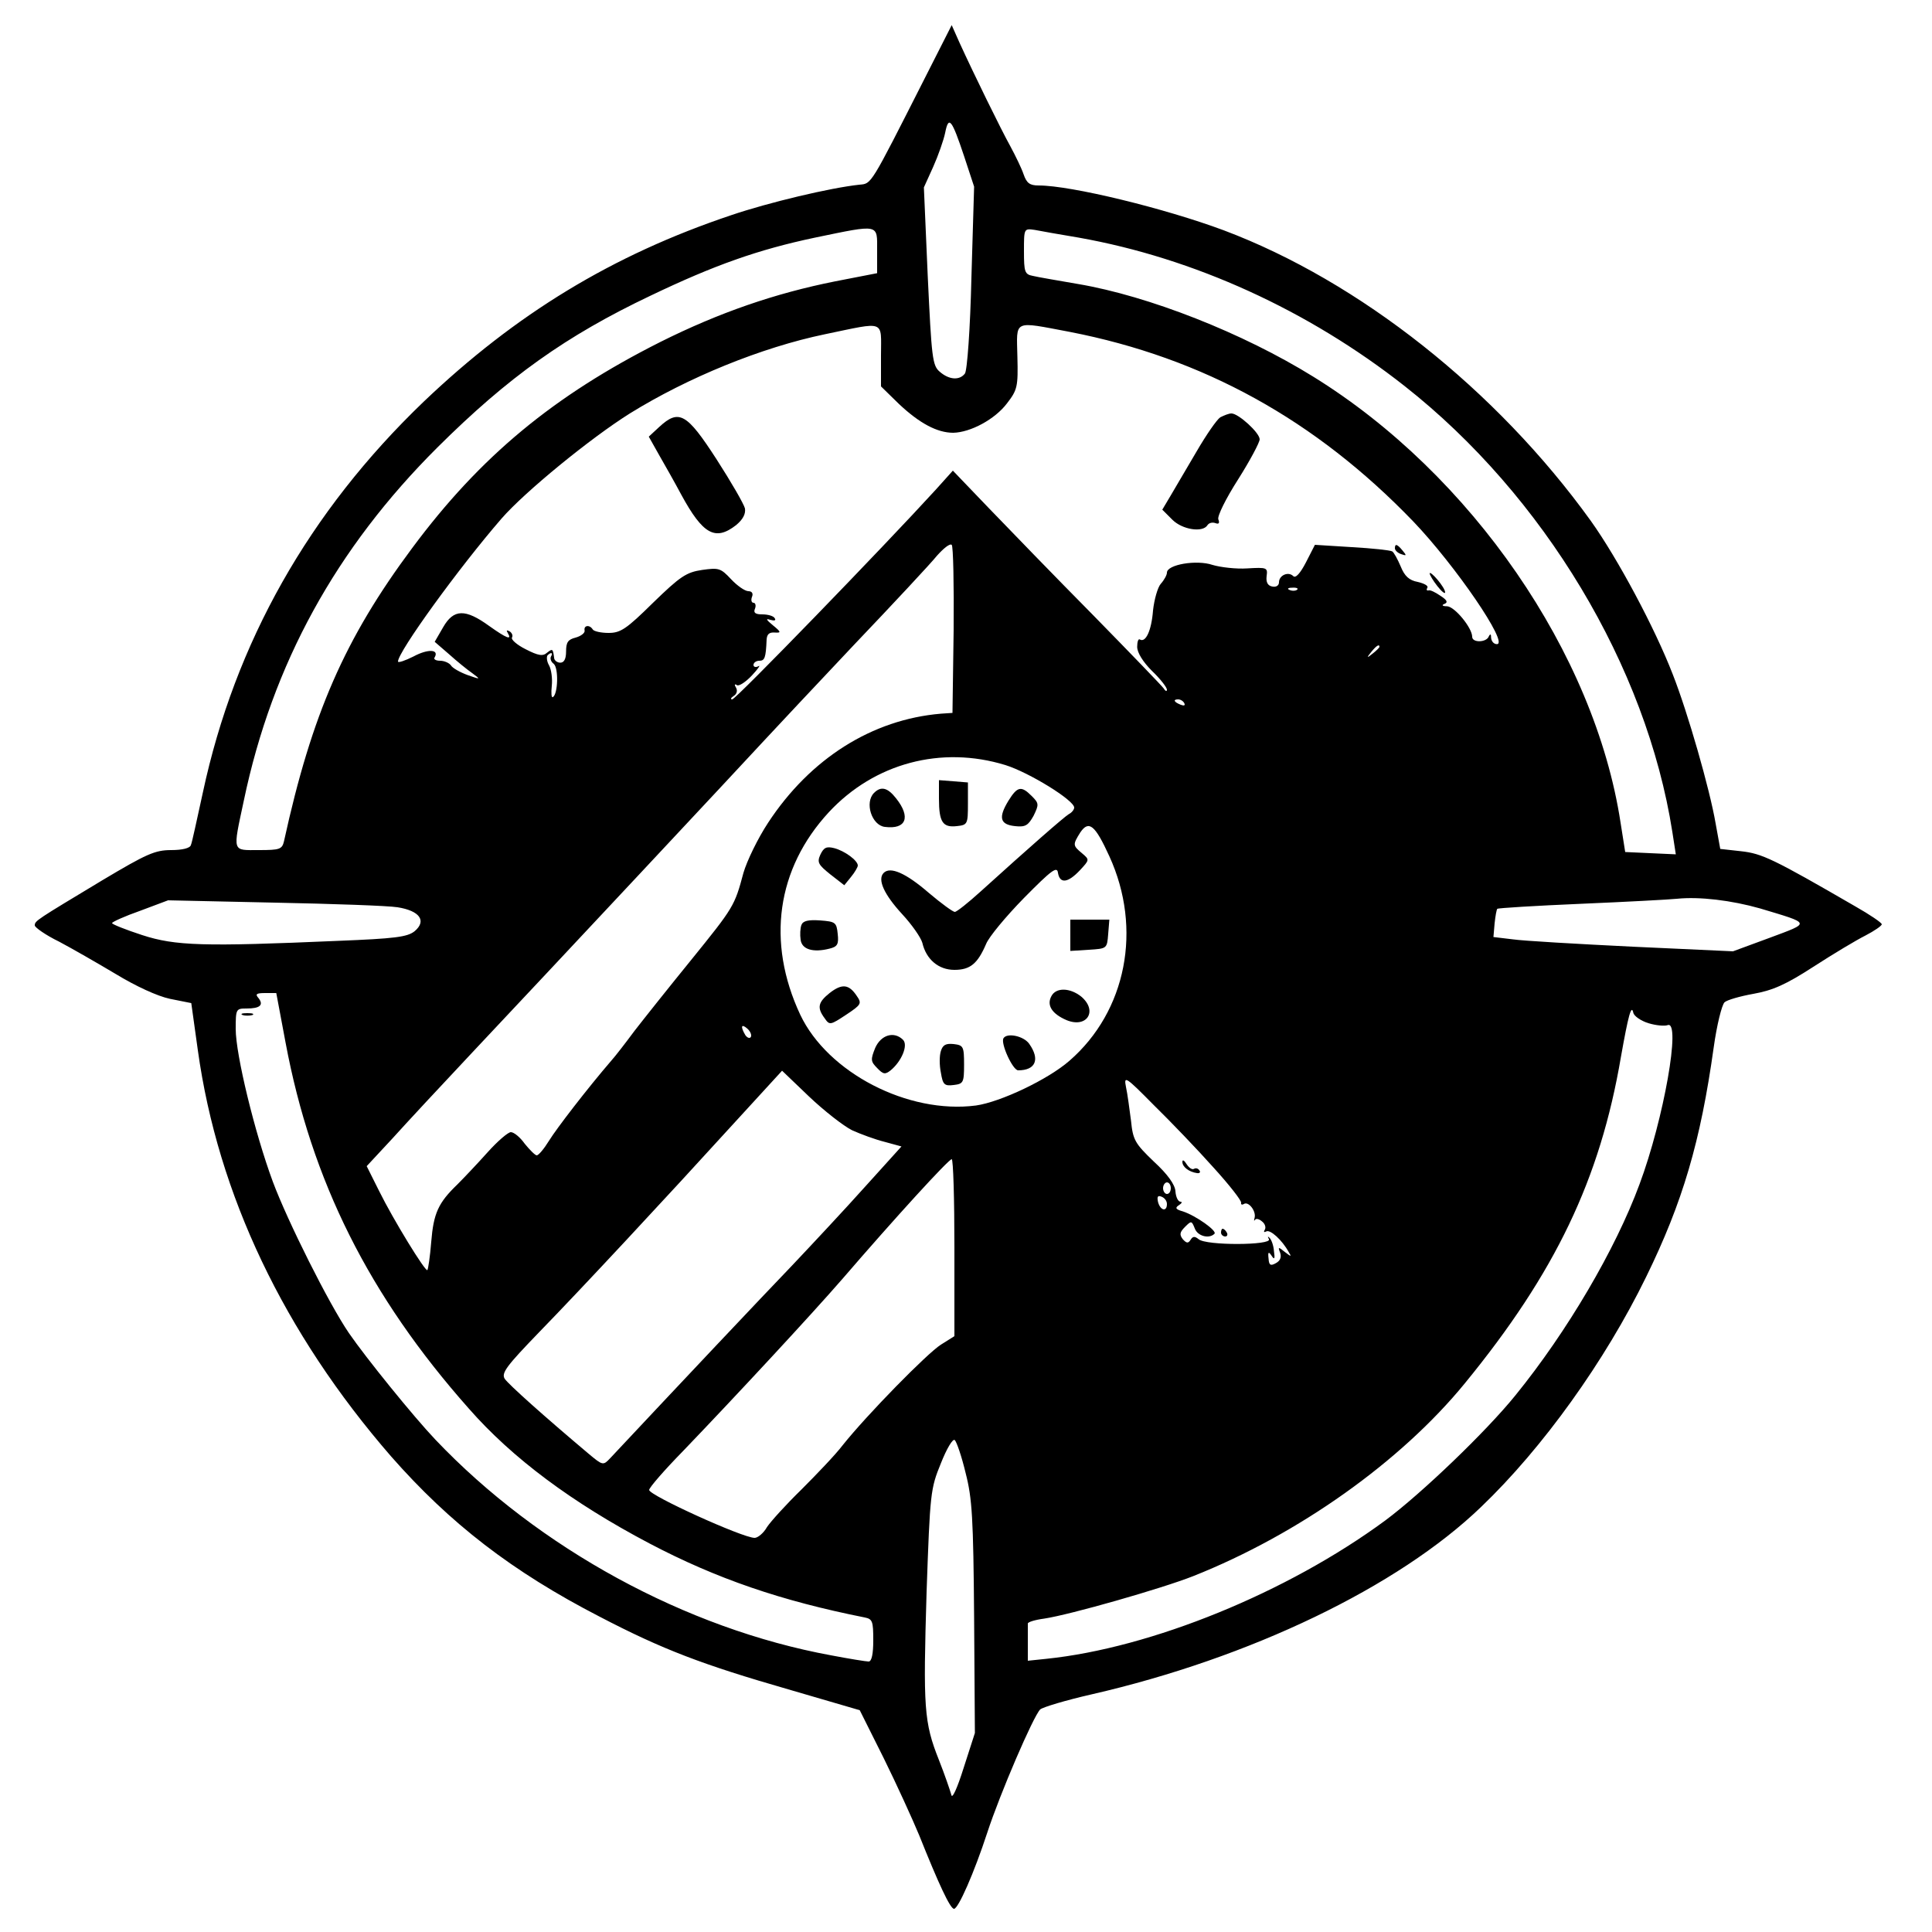 <?xml version="1.0" standalone="no"?>
<!DOCTYPE svg PUBLIC "-//W3C//DTD SVG 20010904//EN"
 "http://www.w3.org/TR/2001/REC-SVG-20010904/DTD/svg10.dtd">
<svg version="1.0" xmlns="http://www.w3.org/2000/svg"
 width="500pt" height="500pt" viewBox="0 0 500 500"
 preserveAspectRatio="xMidYMid meet">

<g transform="translate(0,500) scale(0.1,-0.1)"
fill="#000000" stroke="none">
<path d="M2392 4795 c-141 -278 -136 -270 -168 -273 -75 -8 -235 -46 -332 -79
-307 -103 -557 -255 -796 -483 -296 -284 -488 -623 -571 -1011 -15 -68 -28
-130 -31 -136 -2 -8 -22 -13 -51 -13 -42 0 -64 -10 -178 -78 -171 -103 -175
-105 -175 -117 0 -5 28 -25 63 -42 34 -18 100 -56 147 -84 51 -31 107 -57 140
-64 l55 -11 17 -122 c52 -374 223 -732 500 -1051 152 -173 313 -298 540 -415
163 -85 266 -124 488 -188 l185 -54 62 -124 c34 -69 75 -159 92 -200 50 -125
80 -190 90 -190 11 0 52 93 86 197 33 101 119 301 137 319 7 6 67 24 133 39
410 94 793 278 1008 485 160 153 321 378 427 595 95 194 141 351 175 594 8 58
21 110 28 117 6 6 41 16 75 22 50 9 84 24 155 70 51 33 111 69 135 81 23 12
42 25 42 29 0 4 -31 25 -68 46 -214 124 -242 137 -296 143 l-54 6 -12 66 c-15
88 -72 287 -111 386 -46 119 -142 299 -212 397 -244 339 -599 620 -950 752
-153 57 -395 116 -479 116 -23 0 -31 6 -39 29 -5 15 -21 48 -34 72 -25 45 -95
188 -132 269 l-20 45 -71 -140z m103 -199 l26 -79 -7 -236 c-3 -130 -11 -242
-17 -248 -14 -18 -41 -16 -65 5 -19 16 -21 36 -31 247 l-10 230 24 53 c13 29
27 69 31 88 9 46 17 36 49 -60z m-225 -244 l0 -59 -108 -21 c-156 -31 -301
-81 -453 -157 -276 -139 -466 -296 -642 -533 -175 -235 -260 -430 -332 -759
-5 -21 -11 -23 -65 -23 -70 0 -68 -8 -39 128 74 354 239 653 501 914 183 182
333 289 552 393 165 79 278 119 425 150 169 35 161 36 161 -33z m522 33 c298
-53 594 -188 843 -384 361 -284 626 -726 693 -1154 l9 -58 -66 3 -65 3 -12 76
c-67 438 -386 901 -795 1154 -182 113 -426 209 -609 240 -52 9 -105 18 -117
21 -21 4 -23 10 -23 64 0 59 0 59 28 55 15 -3 66 -12 114 -20z m-512 -305 l0
-80 46 -45 c53 -50 99 -75 141 -75 45 1 108 35 139 76 27 35 29 43 27 121 -2
97 -13 92 136 64 344 -67 635 -227 889 -491 108 -113 248 -317 216 -317 -8 0
-14 7 -15 16 0 10 -2 12 -6 4 -6 -16 -43 -17 -43 -1 0 23 -45 78 -65 79 -12 0
-15 3 -7 6 10 4 7 10 -10 21 -13 9 -27 16 -31 14 -5 -1 -6 2 -3 7 3 5 -8 11
-25 15 -22 4 -34 15 -44 40 -8 19 -18 37 -22 39 -5 3 -51 8 -104 11 l-96 6
-23 -45 c-15 -29 -27 -42 -33 -36 -13 13 -37 2 -37 -16 0 -8 -7 -13 -17 -11
-12 2 -17 11 -15 27 3 22 1 23 -50 20 -29 -2 -70 3 -90 9 -41 14 -118 1 -118
-20 0 -6 -7 -19 -16 -29 -8 -9 -17 -41 -20 -69 -4 -52 -19 -84 -34 -75 -4 3
-7 -6 -7 -19 0 -15 15 -39 38 -62 22 -21 39 -43 39 -49 0 -5 -4 -4 -8 3 -5 7
-87 92 -183 190 -96 97 -217 222 -269 276 l-94 98 -44 -49 c-137 -150 -518
-543 -527 -543 -5 0 -4 4 4 9 8 5 10 14 6 21 -5 8 -4 11 2 7 5 -4 23 8 39 25
16 17 23 28 17 24 -7 -4 -13 -2 -13 3 0 6 7 11 15 11 14 0 17 7 19 55 1 14 7
19 21 18 17 -1 17 1 -5 19 -17 14 -19 18 -7 14 11 -3 16 -2 12 4 -3 6 -18 10
-32 10 -18 0 -24 4 -19 15 3 8 1 15 -4 15 -5 0 -7 7 -4 15 4 9 0 15 -9 15 -9
0 -29 14 -45 31 -27 29 -32 30 -75 24 -41 -6 -57 -17 -127 -85 -69 -68 -84
-78 -115 -78 -19 0 -38 4 -41 9 -8 13 -24 11 -21 -3 1 -6 -9 -14 -23 -18 -20
-5 -25 -12 -25 -36 0 -19 -5 -29 -15 -29 -8 0 -16 6 -16 13 -3 23 -4 24 -18
13 -11 -10 -23 -8 -56 9 -22 11 -38 25 -35 30 3 5 0 12 -6 16 -8 4 -9 3 -5 -4
12 -20 -3 -14 -48 18 -62 45 -92 44 -119 -3 l-22 -38 37 -32 c20 -18 47 -40
60 -49 23 -17 22 -17 -12 -5 -19 7 -39 18 -43 25 -4 6 -17 12 -28 12 -11 0
-18 4 -14 9 12 21 -18 22 -55 2 -22 -11 -40 -17 -40 -13 0 25 157 242 268 370
60 69 230 208 332 272 150 93 341 171 505 205 159 33 145 38 145 -55z m188
-711 l-3 -214 -30 -2 c-178 -15 -338 -116 -447 -282 -27 -41 -55 -99 -64 -130
-23 -86 -25 -89 -135 -225 -57 -70 -123 -153 -147 -184 -23 -31 -50 -66 -60
-77 -62 -72 -142 -176 -161 -207 -13 -21 -27 -38 -32 -38 -4 0 -18 14 -31 30
-12 17 -28 30 -36 30 -7 0 -34 -23 -60 -52 -26 -29 -61 -66 -78 -83 -50 -48
-62 -75 -68 -149 -3 -38 -8 -71 -10 -73 -5 -5 -88 130 -125 205 l-32 64 66 71
c36 40 129 140 208 224 193 205 699 746 756 808 26 28 129 138 231 246 102
107 199 211 215 231 17 19 33 32 38 28 4 -3 6 -103 5 -221z m889 105 c-3 -3
-12 -4 -19 -1 -8 3 -5 6 6 6 11 1 17 -2 13 -5z m213 -148 c0 -2 -8 -10 -17
-17 -16 -13 -17 -12 -4 4 13 16 21 21 21 13z m-2144 -25 c-3 -5 0 -14 7 -19
13 -11 11 -78 -2 -86 -4 -3 -5 10 -3 29 2 18 -1 42 -7 53 -6 10 -7 22 -4 26 9
9 15 7 9 -3z m1639 -121 c3 -6 -1 -7 -9 -4 -18 7 -21 14 -7 14 6 0 13 -4 16
-10z m-463 -160 c61 -19 178 -91 178 -110 0 -5 -6 -13 -14 -17 -13 -8 -101
-85 -228 -200 -32 -29 -62 -53 -67 -53 -5 0 -35 22 -67 49 -60 52 -100 69
-117 52 -17 -17 1 -56 48 -107 25 -27 48 -60 52 -74 10 -43 42 -70 83 -70 41
0 60 16 82 67 7 18 51 71 98 119 72 73 86 83 88 65 5 -29 26 -26 57 7 25 27
25 27 5 44 -24 20 -24 22 -4 54 22 32 38 19 75 -62 86 -188 44 -401 -103 -529
-56 -49 -179 -107 -242 -116 -176 -23 -384 85 -455 235 -88 188 -61 378 74
524 118 127 291 173 457 122z m1953 -371 c133 -40 132 -36 25 -76 l-95 -35
-260 12 c-143 7 -282 15 -310 19 l-50 6 3 35 c2 19 5 36 7 38 2 2 99 8 217 13
117 5 229 11 248 13 58 6 141 -4 215 -25z m-3526 3 c57 -9 76 -35 44 -62 -19
-15 -50 -19 -200 -25 -346 -15 -419 -13 -505 15 -43 14 -78 28 -78 31 0 3 33
18 73 32 l72 27 275 -6 c151 -3 295 -8 319 -12z m-290 -350 c67 -358 216 -656
474 -947 113 -129 268 -244 467 -349 175 -92 342 -149 558 -192 20 -4 22 -10
22 -59 0 -35 -4 -55 -12 -55 -6 0 -50 7 -97 16 -376 69 -757 277 -1024 558
-57 60 -180 212 -224 276 -52 76 -159 290 -197 392 -47 127 -96 329 -96 395 0
52 1 53 28 53 35 0 45 9 31 27 -9 10 -6 13 17 13 l29 0 24 -128z m3527 50 c20
-6 42 -8 50 -5 35 13 -10 -243 -73 -412 -62 -168 -187 -381 -321 -546 -76 -94
-243 -254 -337 -324 -254 -187 -606 -330 -877 -358 l-48 -5 0 44 c0 24 0 47 0
52 -1 4 19 10 42 13 67 10 305 78 386 110 272 108 537 296 703 499 234 286
350 528 404 845 19 107 27 137 32 114 2 -9 20 -21 39 -27z m-2323 -36 c-3 -4
-9 -2 -14 5 -13 22 -11 31 5 17 8 -7 12 -17 9 -22z m262 -241 c22 -10 60 -24
84 -30 l44 -12 -94 -104 c-51 -57 -137 -149 -189 -204 -76 -79 -294 -310 -471
-499 -18 -19 -19 -19 -56 12 -114 96 -207 179 -217 194 -9 15 6 34 89 120 110
113 325 344 509 546 l120 131 70 -67 c39 -37 89 -76 111 -87z m935 -96 c41
-45 74 -87 72 -92 -1 -4 2 -6 7 -3 12 8 32 -18 28 -35 -2 -8 -2 -10 1 -6 2 4
10 3 18 -4 8 -6 11 -16 7 -22 -3 -5 -2 -7 4 -4 10 6 41 -22 58 -53 8 -13 7
-13 -10 0 -17 14 -18 13 -12 -2 4 -12 0 -21 -11 -27 -14 -8 -18 -5 -19 12 -2
17 0 19 8 7 7 -11 9 -8 6 12 -1 15 -7 31 -12 35 -4 4 -5 3 -1 -4 9 -16 -163
-17 -182 0 -10 8 -15 8 -21 -2 -6 -9 -10 -9 -20 2 -9 12 -8 18 6 32 16 16 17
16 25 -4 7 -20 37 -28 51 -14 8 7 -48 47 -82 58 -18 5 -21 9 -10 16 8 5 9 9 4
9 -6 0 -12 12 -13 27 -1 17 -20 44 -56 77 -49 47 -54 56 -59 106 -4 30 -9 69
-13 87 -6 30 -1 27 72 -47 44 -43 113 -115 154 -161z m-670 -208 l0 -229 -35
-22 c-35 -22 -191 -181 -254 -260 -19 -25 -68 -76 -107 -115 -39 -38 -79 -82
-89 -97 -9 -16 -24 -28 -32 -28 -31 0 -273 110 -273 124 0 6 39 51 88 101 142
148 332 353 412 445 137 159 275 310 283 310 4 0 7 -103 7 -229z m560 154 c0
-8 -4 -15 -10 -15 -5 0 -10 7 -10 15 0 8 5 15 10 15 6 0 10 -7 10 -15z m-10
-41 c0 -21 -17 -17 -23 5 -3 14 -1 18 9 14 8 -3 14 -11 14 -19z m-521 -696
c17 -66 20 -116 22 -375 l2 -298 -29 -90 c-17 -54 -30 -82 -32 -70 -3 11 -17
52 -32 90 -39 98 -41 135 -32 435 9 257 10 267 37 333 15 38 31 65 36 60 5 -5
18 -43 28 -85z"/>
<path d="M3158 3920 c-9 -6 -36 -45 -61 -88 -25 -42 -55 -94 -67 -114 l-22
-37 26 -26 c26 -26 79 -34 91 -14 4 6 13 8 21 5 8 -3 11 0 7 10 -3 8 19 53 51
103 31 49 56 96 56 104 0 17 -55 67 -73 67 -7 0 -19 -5 -29 -10z"/>
<path d="M1706 3895 l-27 -25 27 -48 c15 -26 41 -72 57 -102 56 -103 88 -121
142 -79 18 15 25 29 23 43 -3 12 -36 69 -74 128 -77 119 -97 130 -148 83z"/>
<path d="M3610 3581 c0 -5 7 -12 16 -15 14 -5 15 -4 4 9 -14 17 -20 19 -20 6z"/>
<path d="M3700 3516 c0 -4 9 -19 20 -33 11 -14 20 -21 20 -16 0 6 -9 20 -20
33 -11 13 -20 20 -20 16z"/>
<path d="M2430 2933 c0 -61 10 -75 46 -71 28 3 29 5 29 58 l0 55 -37 3 -38 3
0 -48z"/>
<path d="M2262 2948 c-25 -25 -6 -84 28 -88 55 -7 68 25 29 74 -22 28 -39 32
-57 14z"/>
<path d="M2610 2928 c-27 -44 -22 -62 17 -66 27 -3 34 2 48 27 14 29 14 32 -5
51 -27 27 -37 25 -60 -12z"/>
<path d="M2123 2788 c-9 -20 -5 -26 26 -51 l36 -28 17 21 c10 12 18 26 18 30
0 13 -34 38 -61 45 -20 5 -27 2 -36 -17z"/>
<path d="M2074 2606 c-3 -8 -4 -25 -2 -38 3 -25 32 -34 75 -23 20 5 24 11 21
38 -3 30 -6 32 -46 35 -30 2 -44 -1 -48 -12z"/>
<path d="M2770 2579 l0 -40 48 3 c47 3 47 3 50 41 l3 37 -50 0 -51 0 0 -41z"/>
<path d="M2147 2430 c-30 -24 -33 -38 -13 -65 13 -19 15 -18 56 9 39 26 41 29
27 49 -20 30 -38 32 -70 7z"/>
<path d="M2721 2422 c-13 -24 2 -46 39 -62 53 -22 82 24 38 61 -29 23 -65 24
-77 1z"/>
<path d="M2265 2288 c-12 -30 -12 -35 5 -52 16 -17 21 -17 35 -6 28 23 46 65
32 79 -23 23 -57 13 -72 -21z"/>
<path d="M2597 2313 c-8 -13 24 -83 38 -83 45 0 57 28 29 68 -14 21 -58 30
-67 15z"/>
<path d="M2435 2280 c-4 -12 -4 -37 0 -56 5 -31 9 -35 33 -32 25 3 27 6 27 53
0 47 -2 50 -27 53 -20 2 -28 -2 -33 -18z"/>
<path d="M628 2373 c6 -2 18 -2 25 0 6 3 1 5 -13 5 -14 0 -19 -2 -12 -5z"/>
<path d="M3060 1993 c0 -13 17 -26 38 -29 6 -1 10 2 6 7 -3 5 -9 7 -14 4 -5
-3 -13 3 -19 12 -6 10 -11 13 -11 6z"/>
<path d="M3160 1810 c0 -5 5 -10 11 -10 5 0 7 5 4 10 -3 6 -8 10 -11 10 -2 0
-4 -4 -4 -10z"/>
</g>
</svg>
